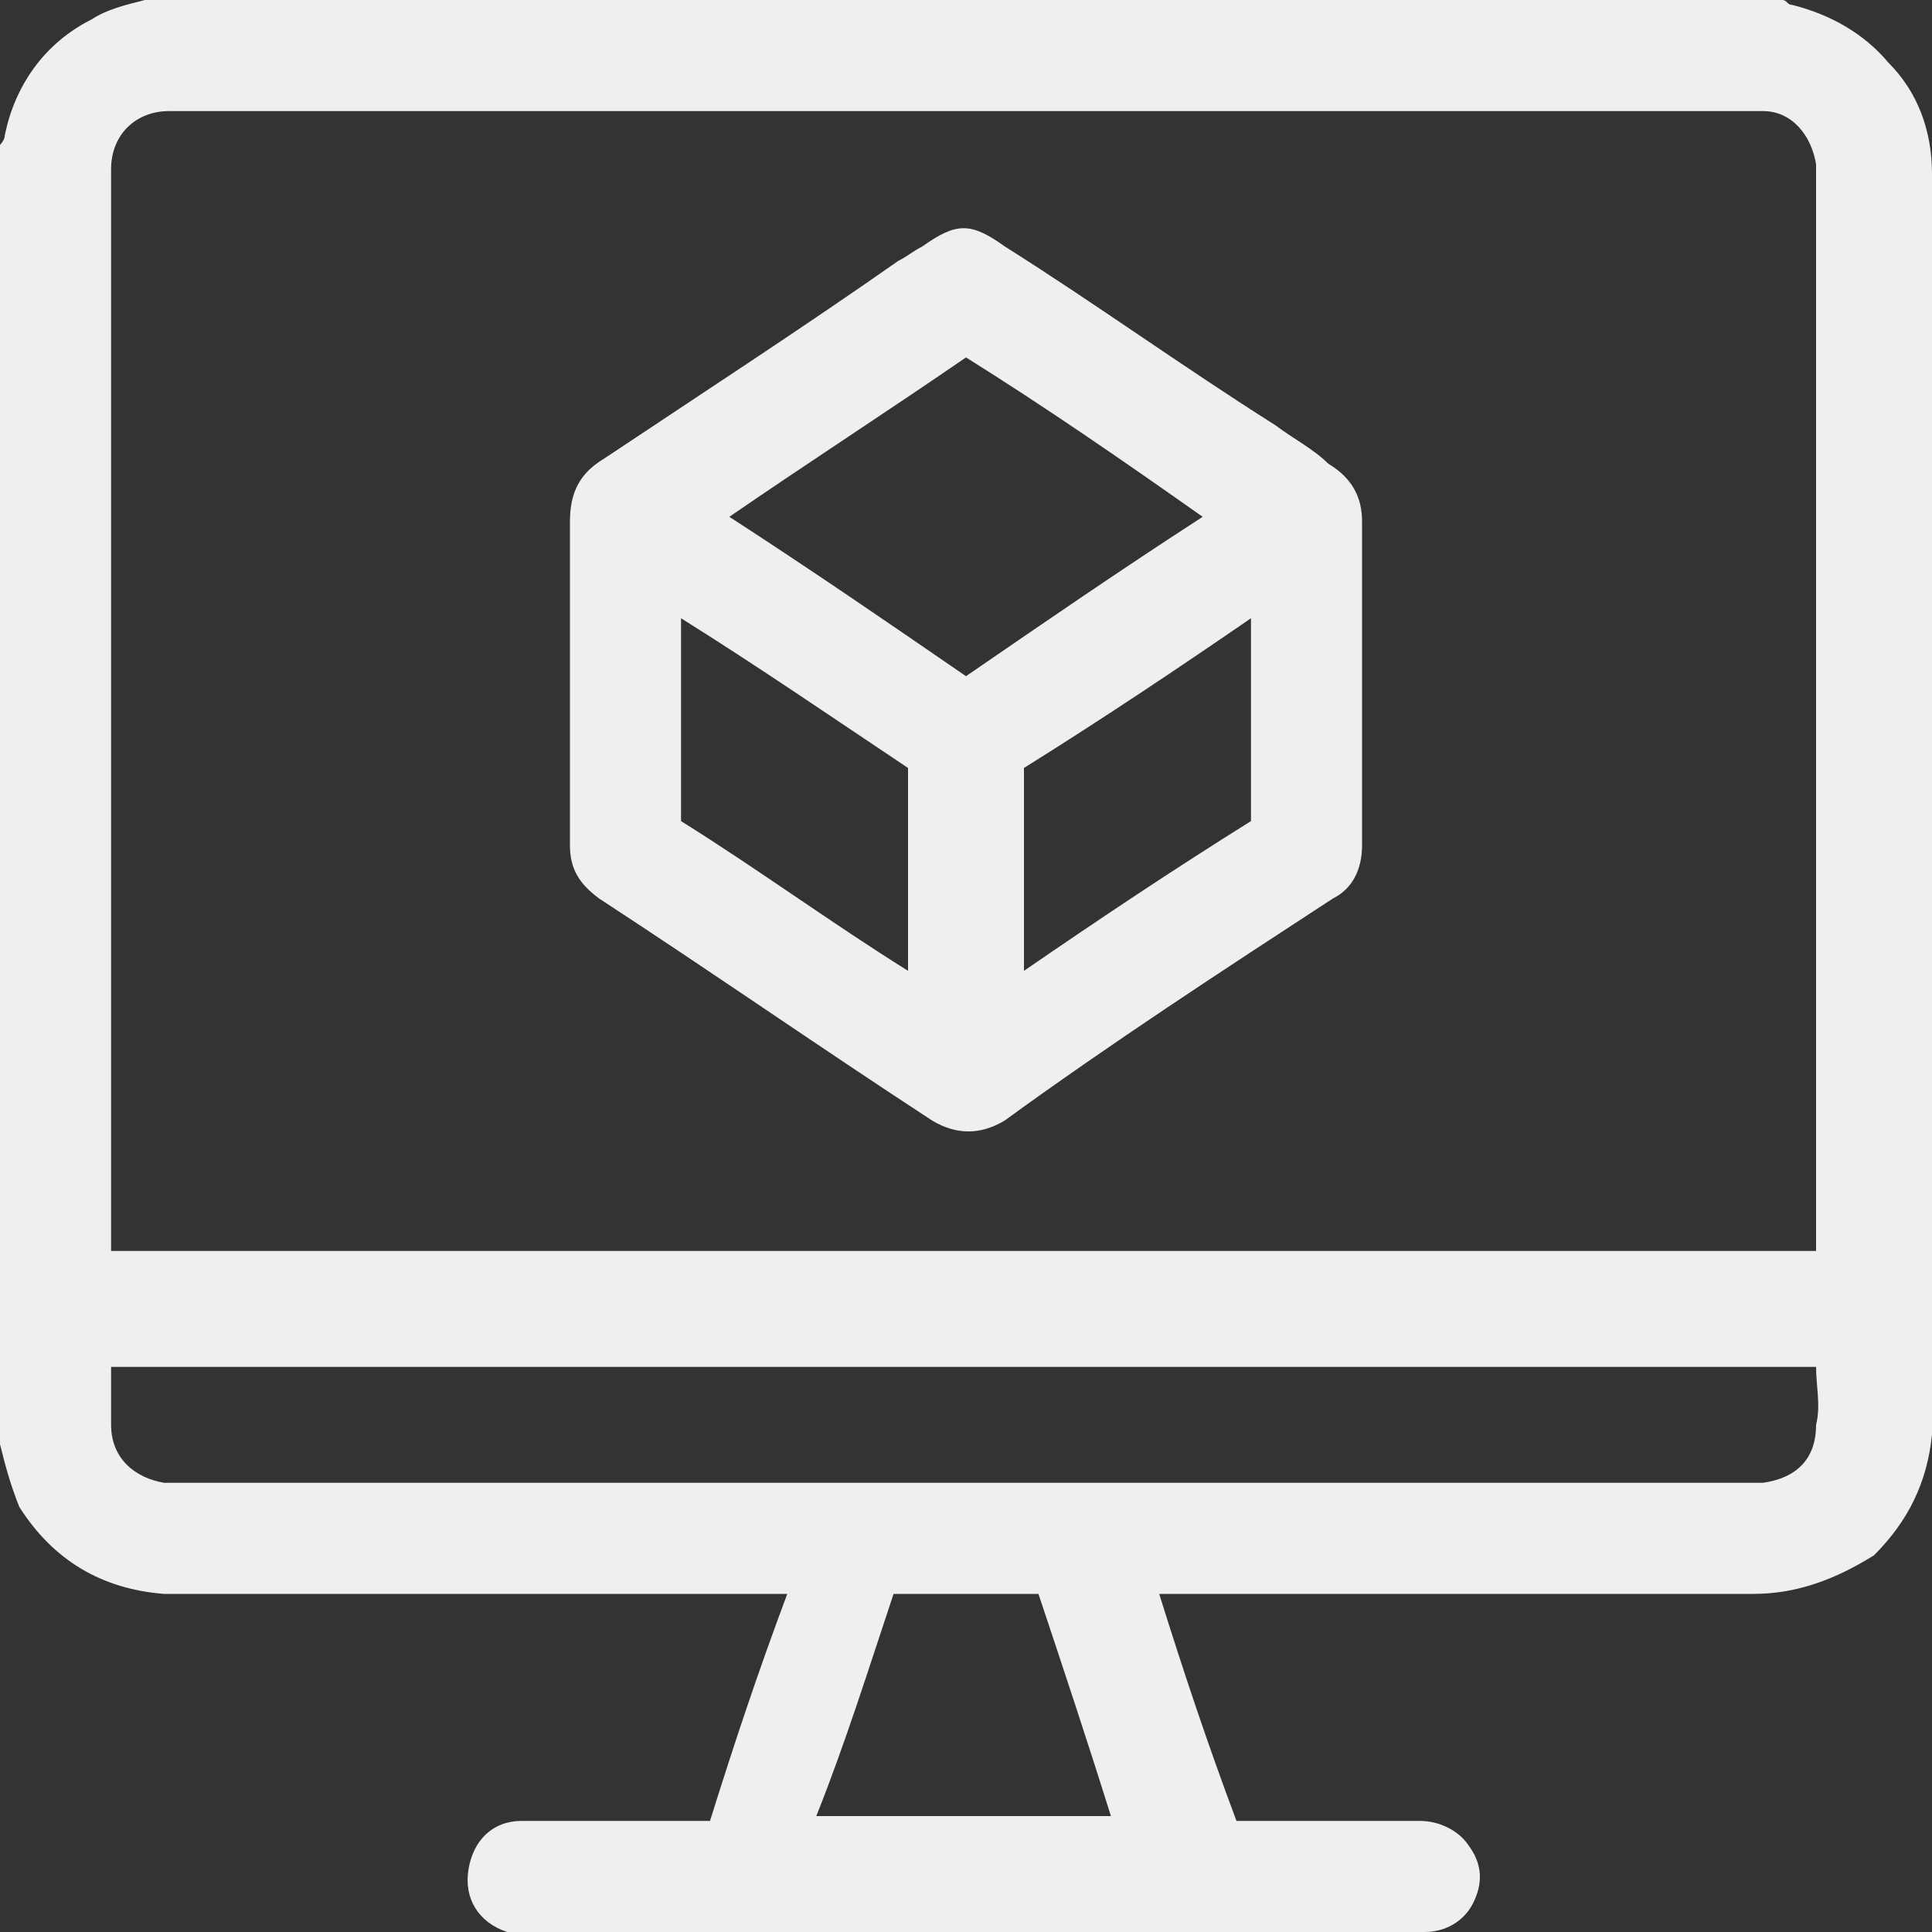 <svg width="54" height="54" viewBox="0 0 54 54" fill="none" xmlns="http://www.w3.org/2000/svg">
<rect x="0" y="0" width="54" height="54" fill="#333333" stroke="none"/>
<g id="Frame" clip-path="url(#clip0_282_985)">
<path id="Vector" d="M0 40.365V4.05C0 4.05 0.135 3.915 0.135 3.78C0.405 2.43 1.215 1.215 2.565 0.54C2.97 0.27 3.51 0.135 4.05 0H49.815C49.95 0 49.95 0.135 50.085 0.135C51.165 0.405 52.11 0.945 52.785 1.755C53.595 2.565 54 3.645 54 4.86C54 16.47 54 28.08 54 39.69C54 39.825 54 39.96 54 40.095C53.865 41.445 53.325 42.525 52.38 43.47C51.3 44.145 50.22 44.55 49.005 44.55C43.605 44.55 38.34 44.55 32.94 44.55H32.4C33.075 46.71 33.75 48.735 34.56 50.895H35.1C36.585 50.895 38.07 50.895 39.69 50.895C40.23 50.895 40.77 51.165 41.04 51.57C41.445 52.11 41.445 52.65 41.175 53.19C40.905 53.73 40.365 54 39.825 54C31.455 54 22.95 54 14.58 54C14.445 54 14.31 54 14.175 54C13.365 53.73 12.96 53.055 13.095 52.245C13.23 51.435 13.77 50.895 14.58 50.895C15.795 50.895 17.01 50.895 18.225 50.895H19.845C20.52 48.735 21.195 46.71 22.005 44.55H21.33H5.13C4.995 44.55 4.725 44.55 4.59 44.55C2.835 44.415 1.485 43.605 0.54 42.12C0.27 41.445 0.135 40.905 0 40.365ZM3.105 34.965H50.76V34.425V5.13C50.76 4.995 50.76 4.86 50.76 4.59C50.625 3.78 50.085 3.105 49.275 3.105C49.14 3.105 48.87 3.105 48.735 3.105C34.155 3.105 19.71 3.105 5.13 3.105C4.995 3.105 4.86 3.105 4.725 3.105C3.78 3.105 3.105 3.78 3.105 4.725C3.105 4.86 3.105 4.995 3.105 5.13V34.29V34.965ZM50.76 38.205H3.105C3.105 38.745 3.105 39.285 3.105 39.825C3.105 40.77 3.78 41.31 4.59 41.445C4.725 41.445 4.86 41.445 5.13 41.445C19.71 41.445 34.155 41.445 48.735 41.445C48.87 41.445 49.005 41.445 49.275 41.445C50.22 41.31 50.76 40.77 50.76 39.825C50.895 39.285 50.76 38.745 50.76 38.205ZM22.815 50.76H31.05C30.375 48.6 29.7 46.575 29.025 44.55H24.975C24.3 46.575 23.625 48.735 22.815 50.76Z" fill="#F0EFEF"/>
<path id="Vector_2" d="M38.07 19.035C38.07 20.52 38.07 22.14 38.07 23.625C38.07 24.3 37.8 24.84 37.26 25.11C34.155 27.135 31.05 29.16 28.08 31.32C27.405 31.725 26.73 31.725 26.055 31.32C22.95 29.295 19.845 27.135 16.74 25.11C16.2 24.705 15.93 24.3 15.93 23.625C15.93 20.655 15.93 17.55 15.93 14.58C15.93 13.77 16.2 13.23 16.875 12.825C19.71 10.935 22.41 9.18 25.11 7.29C25.38 7.155 25.515 7.02 25.785 6.885C26.73 6.21 27.135 6.21 28.08 6.885C30.645 8.505 33.075 10.26 35.64 11.88C36.18 12.285 36.72 12.555 37.125 12.96C37.8 13.365 38.07 13.905 38.07 14.58C38.07 16.065 38.07 17.55 38.07 19.035ZM27 9.99C24.84 11.475 22.545 12.96 20.385 14.445C22.68 15.93 24.84 17.415 27 18.9C29.16 17.415 31.32 15.93 33.615 14.445C31.32 12.825 29.16 11.34 27 9.99ZM25.38 27.135V21.465C23.355 20.115 21.195 18.63 19.035 17.28V22.95C21.195 24.3 23.22 25.785 25.38 27.135ZM28.62 27.135C30.78 25.65 32.805 24.3 34.965 22.95V17.28C32.805 18.765 30.78 20.115 28.62 21.465V27.135Z" fill="#F0EFEF"/>
</g>
<defs>
<clipPath id="clip0_282_985">
<rect width="54" height="54" fill="white"/>
</clipPath>
</defs>
</svg>
